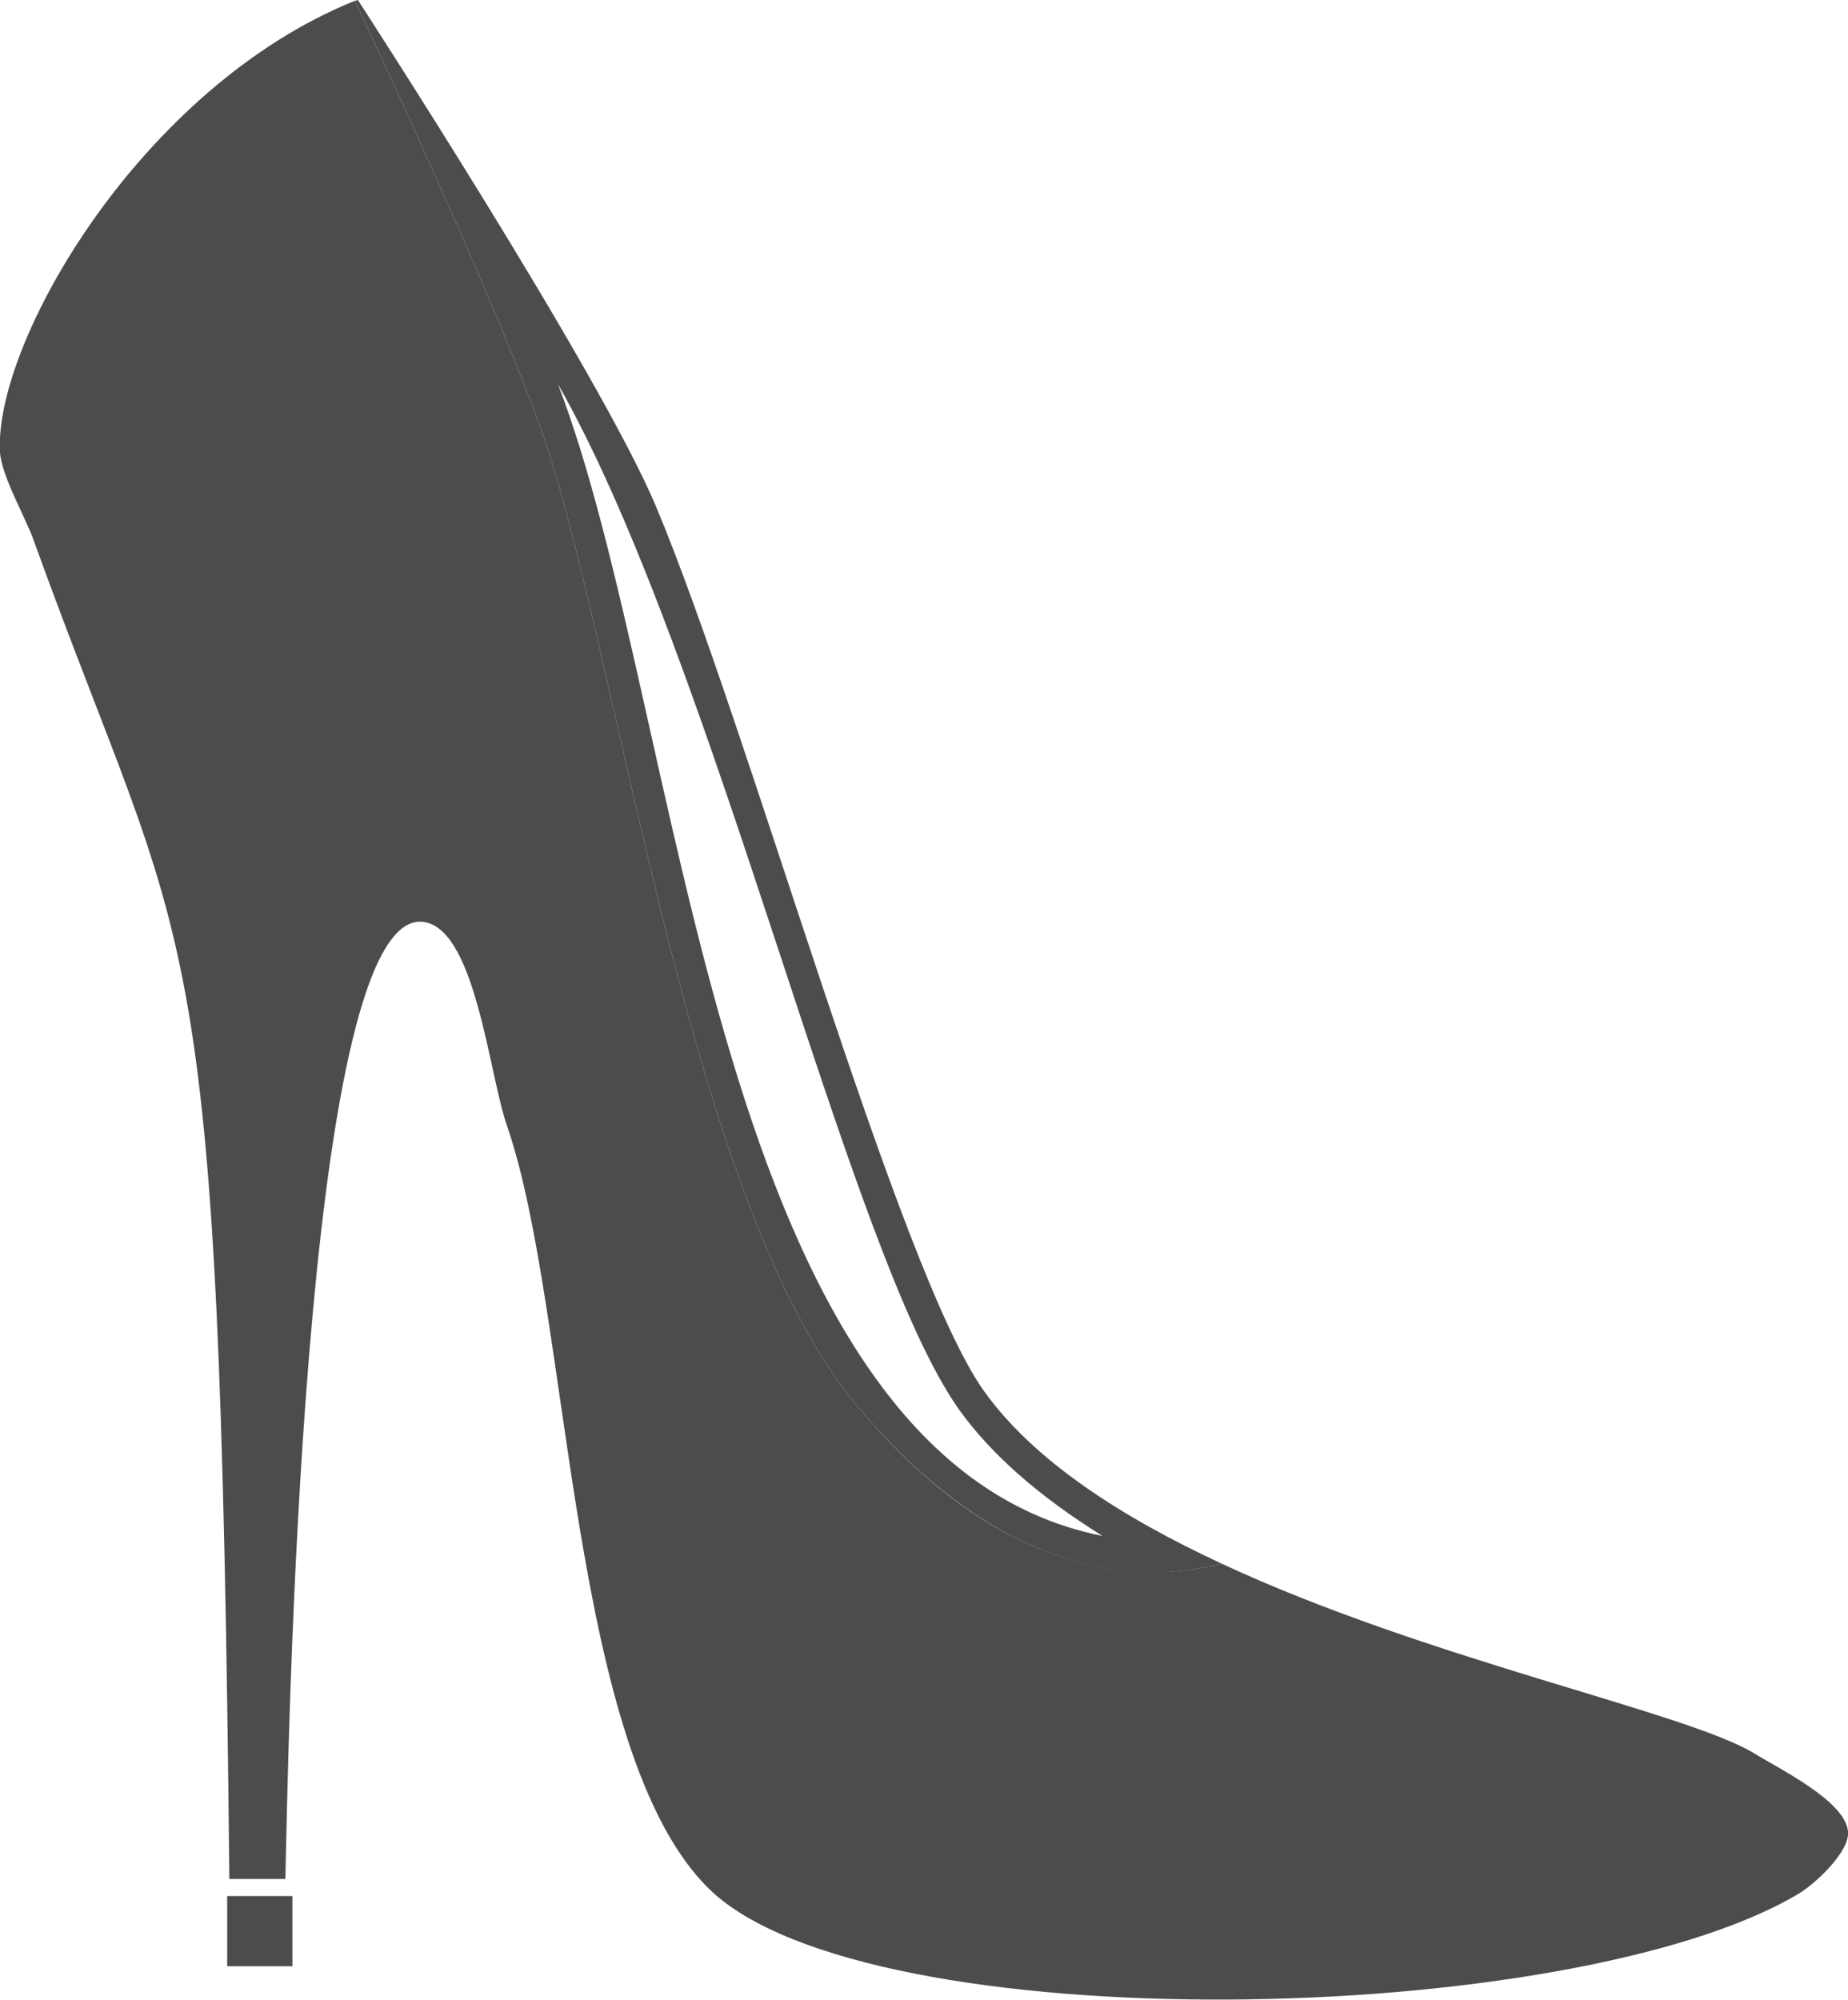 <?xml version="1.0" encoding="UTF-8"?>
<svg xmlns="http://www.w3.org/2000/svg" xmlns:xlink="http://www.w3.org/1999/xlink" width="10.168" height="11" viewBox="0 0 10.168 11">
<path fill-rule="nonzero" fill="rgb(30%,30%,30%)" fill-opacity="1" d="M 1.25 10.43 L 1.25 10.816 L 1.609 10.816 L 1.609 10.43 Z M 1.25 10.43 "/>
<path fill-rule="nonzero" fill="rgb(30%,30%,30%)" fill-opacity="1" d="M 3.07 2.113 C 3.941 3.645 4.664 6.895 5.277 7.754 C 5.453 8 5.715 8.23 6.066 8.449 C 3.906 8.02 3.777 3.953 3.07 2.113 M 1.969 0 C 1.965 0 1.961 0.004 1.953 0.004 C 2.242 0.621 2.859 1.965 3.031 2.523 C 3.434 3.828 3.82 6.656 4.707 7.723 C 5.23 8.355 5.93 8.797 6.723 8.602 C 6.176 8.348 5.691 8.039 5.414 7.652 C 4.938 6.984 4.117 3.992 3.609 2.785 C 3.297 2.043 1.969 0 1.969 0 Z M 1.969 0 "/>
<path fill-rule="nonzero" fill="rgb(30%,30%,30%)" fill-opacity="1" d="M 9.645 9.641 C 9.262 9.414 7.855 9.129 6.723 8.602 C 6.281 8.711 5.512 8.695 4.707 7.723 C 3.82 6.656 3.434 3.828 3.031 2.523 C 2.859 1.965 2.242 0.621 1.953 0.004 C 0.773 0.48 -0.035 1.887 0 2.488 C 0.008 2.617 0.141 2.848 0.184 2.969 C 1.043 5.348 1.207 4.859 1.262 10.336 L 1.57 10.336 C 1.586 9.672 1.656 5.078 2.309 5.07 C 2.613 5.07 2.688 5.902 2.789 6.191 C 3.145 7.219 3.125 9.641 3.906 10.395 C 4.777 11.234 8.648 11.16 9.895 10.418 C 9.988 10.363 10.18 10.184 10.168 10.074 C 10.152 9.906 9.789 9.73 9.645 9.641 Z M 9.645 9.641 "/>
</svg>
